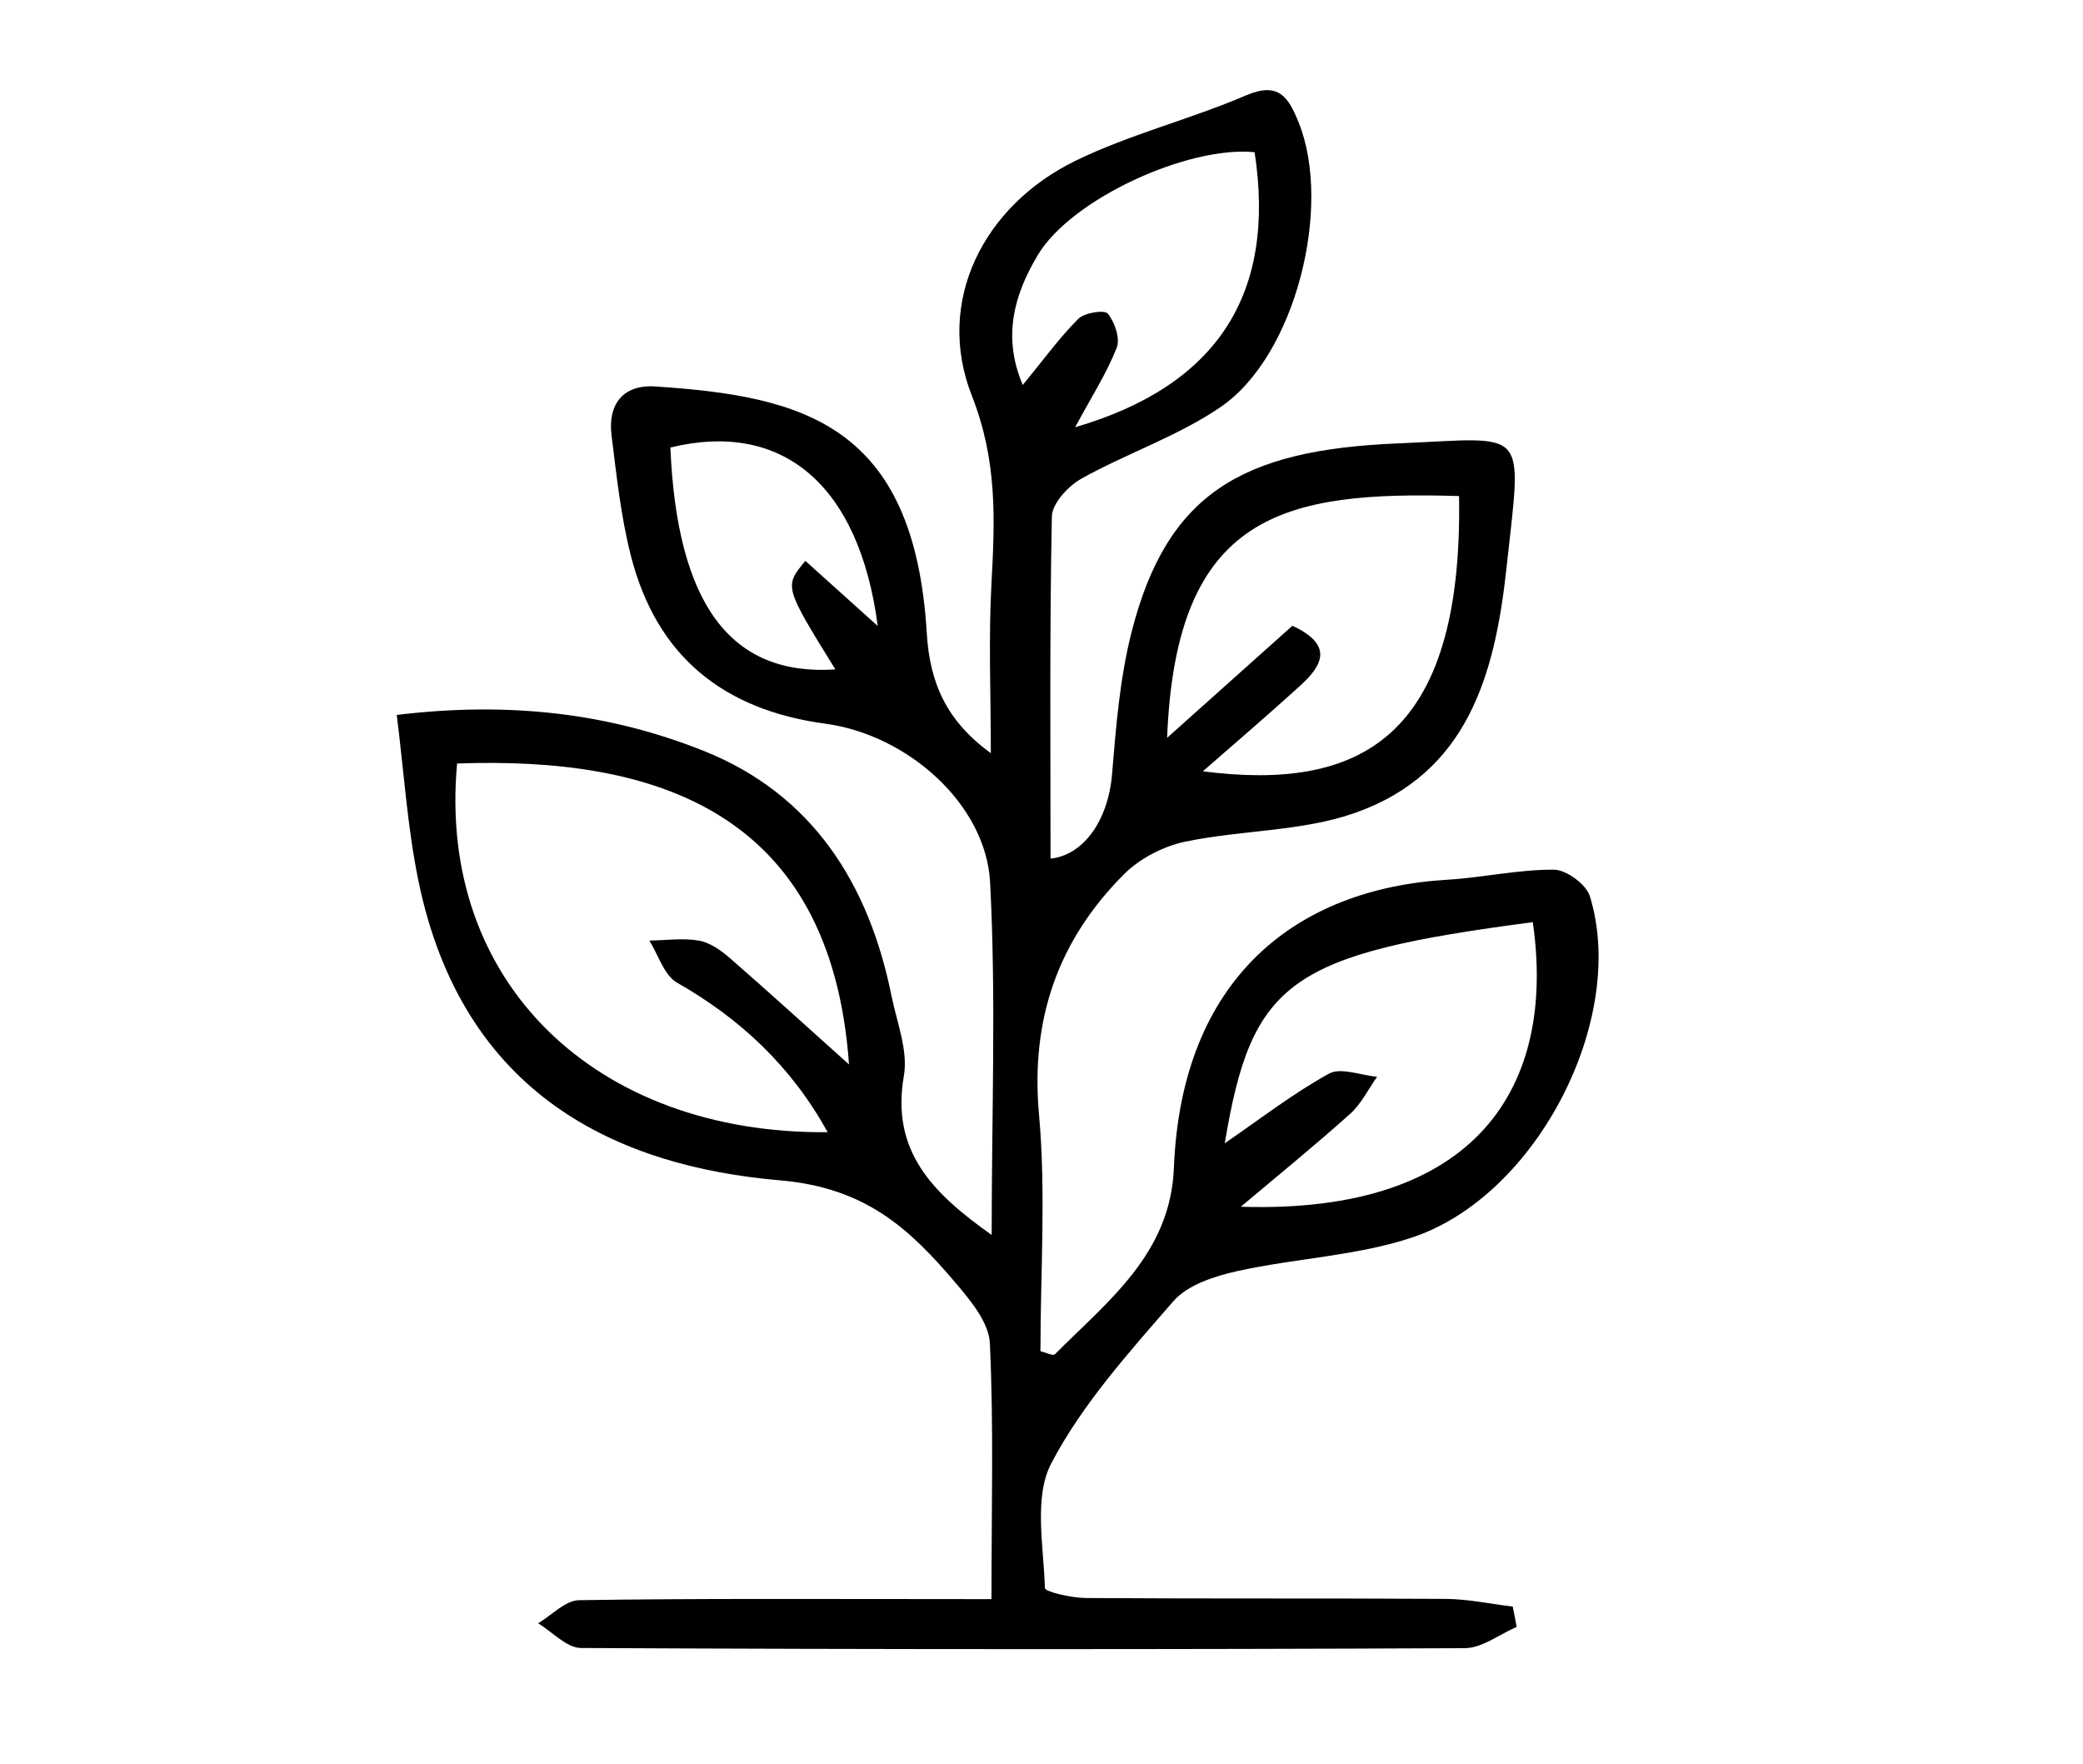 <?xml version="1.0" encoding="utf-8"?>
<!-- Generator: Adobe Illustrator 23.0.0, SVG Export Plug-In . SVG Version: 6.00 Build 0)  -->
<svg version="1.1" id="Слой_1" xmlns="http://www.w3.org/2000/svg" xmlns:xlink="http://www.w3.org/1999/xlink" x="0px" y="0px"
	 viewBox="0 0 595.28 504.2" style="enable-background:new 0 0 595.28 504.2;" xml:space="preserve">
<g>
	<path d="M283.34,456.97c0-25.45,0.66-49.34-0.46-73.15c-0.28-5.93-5.56-12.24-9.83-17.27c-13.15-15.47-25.68-27.15-50.09-29.25
		c-46.61-4-90.9-24.39-103.44-85.86c-3.13-15.35-4.11-31.13-6.14-47.14c32.48-3.93,60.96-0.42,87.77,10.29
		c30.97,12.38,47.13,37.87,53.6,69.89c1.54,7.63,4.81,15.71,3.56,22.94c-3.72,21.41,7.98,33.38,25.09,45.48
		c0-34.68,1.29-67.81-0.45-100.77c-1.18-22.23-23.45-42.14-47.1-45.33c-29.26-3.95-48.26-19.38-55.56-48
		c-2.86-11.2-4.09-22.85-5.52-34.36c-1.12-8.97,3.33-14.61,12.49-14.01c42,2.78,74.03,10.64,77.6,70.57
		c0.84,14.02,5.56,24.99,18.3,34.22c0-16.85-0.68-32.72,0.18-48.51c1-18.25,1.69-35.08-5.6-53.62c-10.63-27.04,3.39-54.4,29.71-67.2
		c15.53-7.55,32.64-11.77,48.57-18.61c9.32-4,12.14,0.36,15.08,7.63c9.75,24.07-0.83,66.72-22.21,81.36
		c-12.22,8.37-26.79,13.22-39.83,20.5c-3.78,2.11-8.38,7.08-8.46,10.82c-0.66,32.66-0.38,65.33-0.38,97.76
		c9.13-0.9,16.46-10.52,17.59-24.2c1.12-13.56,2.22-27.34,5.55-40.45c10.13-39.88,31.76-52.13,75.95-53.99
		c37.84-1.59,35.66-5.46,31.21,35.64c-3.3,30.46-11.1,58.56-43.18,69.91c-15.26,5.4-32.52,4.88-48.62,8.25
		c-6.26,1.31-13,4.8-17.5,9.31c-18.83,18.86-26.75,41.41-24.29,68.66c2.01,22.29,0.41,44.91,0.41,67.64
		c1.55,0.37,3.61,1.4,4.11,0.89c15.2-15.25,33.04-28.73,34.02-53.22c2.17-54.38,35.07-79.84,78.11-82.4
		c10.19-0.61,20.34-2.94,30.49-2.87c3.55,0.02,9.23,4.18,10.28,7.58c10.83,34.91-15.02,85.64-50.81,97.53
		c-15.94,5.3-33.38,5.92-49.93,9.6c-6.49,1.44-14.2,3.91-18.27,8.59c-12.7,14.62-26.05,29.42-34.91,46.36
		c-5.05,9.64-2.17,23.61-1.82,35.6c0.03,1.12,7.64,2.84,11.73,2.87c34.26,0.24,68.53,0.03,102.79,0.25
		c6.4,0.04,12.79,1.43,19.19,2.2c0.37,1.94,0.74,3.87,1.12,5.81c-4.94,2.11-9.87,6.04-14.82,6.07c-84.2,0.38-168.4,0.37-252.59-0.05
		c-4.09-0.02-8.17-4.6-12.25-7.06c3.9-2.3,7.77-6.54,11.71-6.6c34.26-0.53,68.52-0.31,102.79-0.32
		C273,456.97,277.74,456.97,283.34,456.97z M242.63,304.18c-5.19-73.11-56.37-87.99-112-86c-5.75,62.61,39.76,105.94,105.9,105.36
		c-10.41-18.81-24.88-32.38-43.04-42.73c-3.72-2.12-5.34-7.92-7.92-12.03c4.73-0.07,9.57-0.78,14.15,0.01
		c3.14,0.54,6.28,2.75,8.8,4.94C219.69,283.46,230.65,293.44,242.63,304.18z M350.01,326.7c10.05-6.88,19.46-14.2,29.78-19.89
		c3.39-1.87,9.11,0.48,13.76,0.89c-2.54,3.57-4.53,7.76-7.72,10.61c-10.17,9.11-20.78,17.73-31.23,26.53
		c67.6,2.15,90.2-34.49,83.44-81.32C368.43,272.66,357.77,280.26,350.01,326.7z M416.97,141.75c-50.25-1.5-80.91,5.04-83.43,69.09
		c12.61-11.28,24.38-21.81,35.8-32.02c11.96,5.52,8.47,11.43,2.3,17.06c-9.15,8.34-18.58,16.37-27.89,24.53
		C388.04,226.07,418.15,211.63,416.97,141.75z M307.25,122.09c40.9-11.94,57.45-38.33,51.29-78.6
		c-18.91-1.89-52.33,13.3-61.94,29.37c-6.61,11.04-10.29,23.18-4.31,37.15c6.02-7.33,10.52-13.56,15.89-18.92
		c1.76-1.75,7.48-2.62,8.41-1.47c1.98,2.45,3.58,7.08,2.55,9.73C316.31,106.57,312.04,113.21,307.25,122.09z M238.73,191.29
		c-14.65-23.69-14.65-23.69-8.57-31.01c6.57,5.91,13.15,11.82,20.68,18.6c-5.3-40.45-27.31-58.8-59.26-50.99
		C193.49,172.7,208.82,193.3,238.73,191.29z"/>
</g>
</svg>
